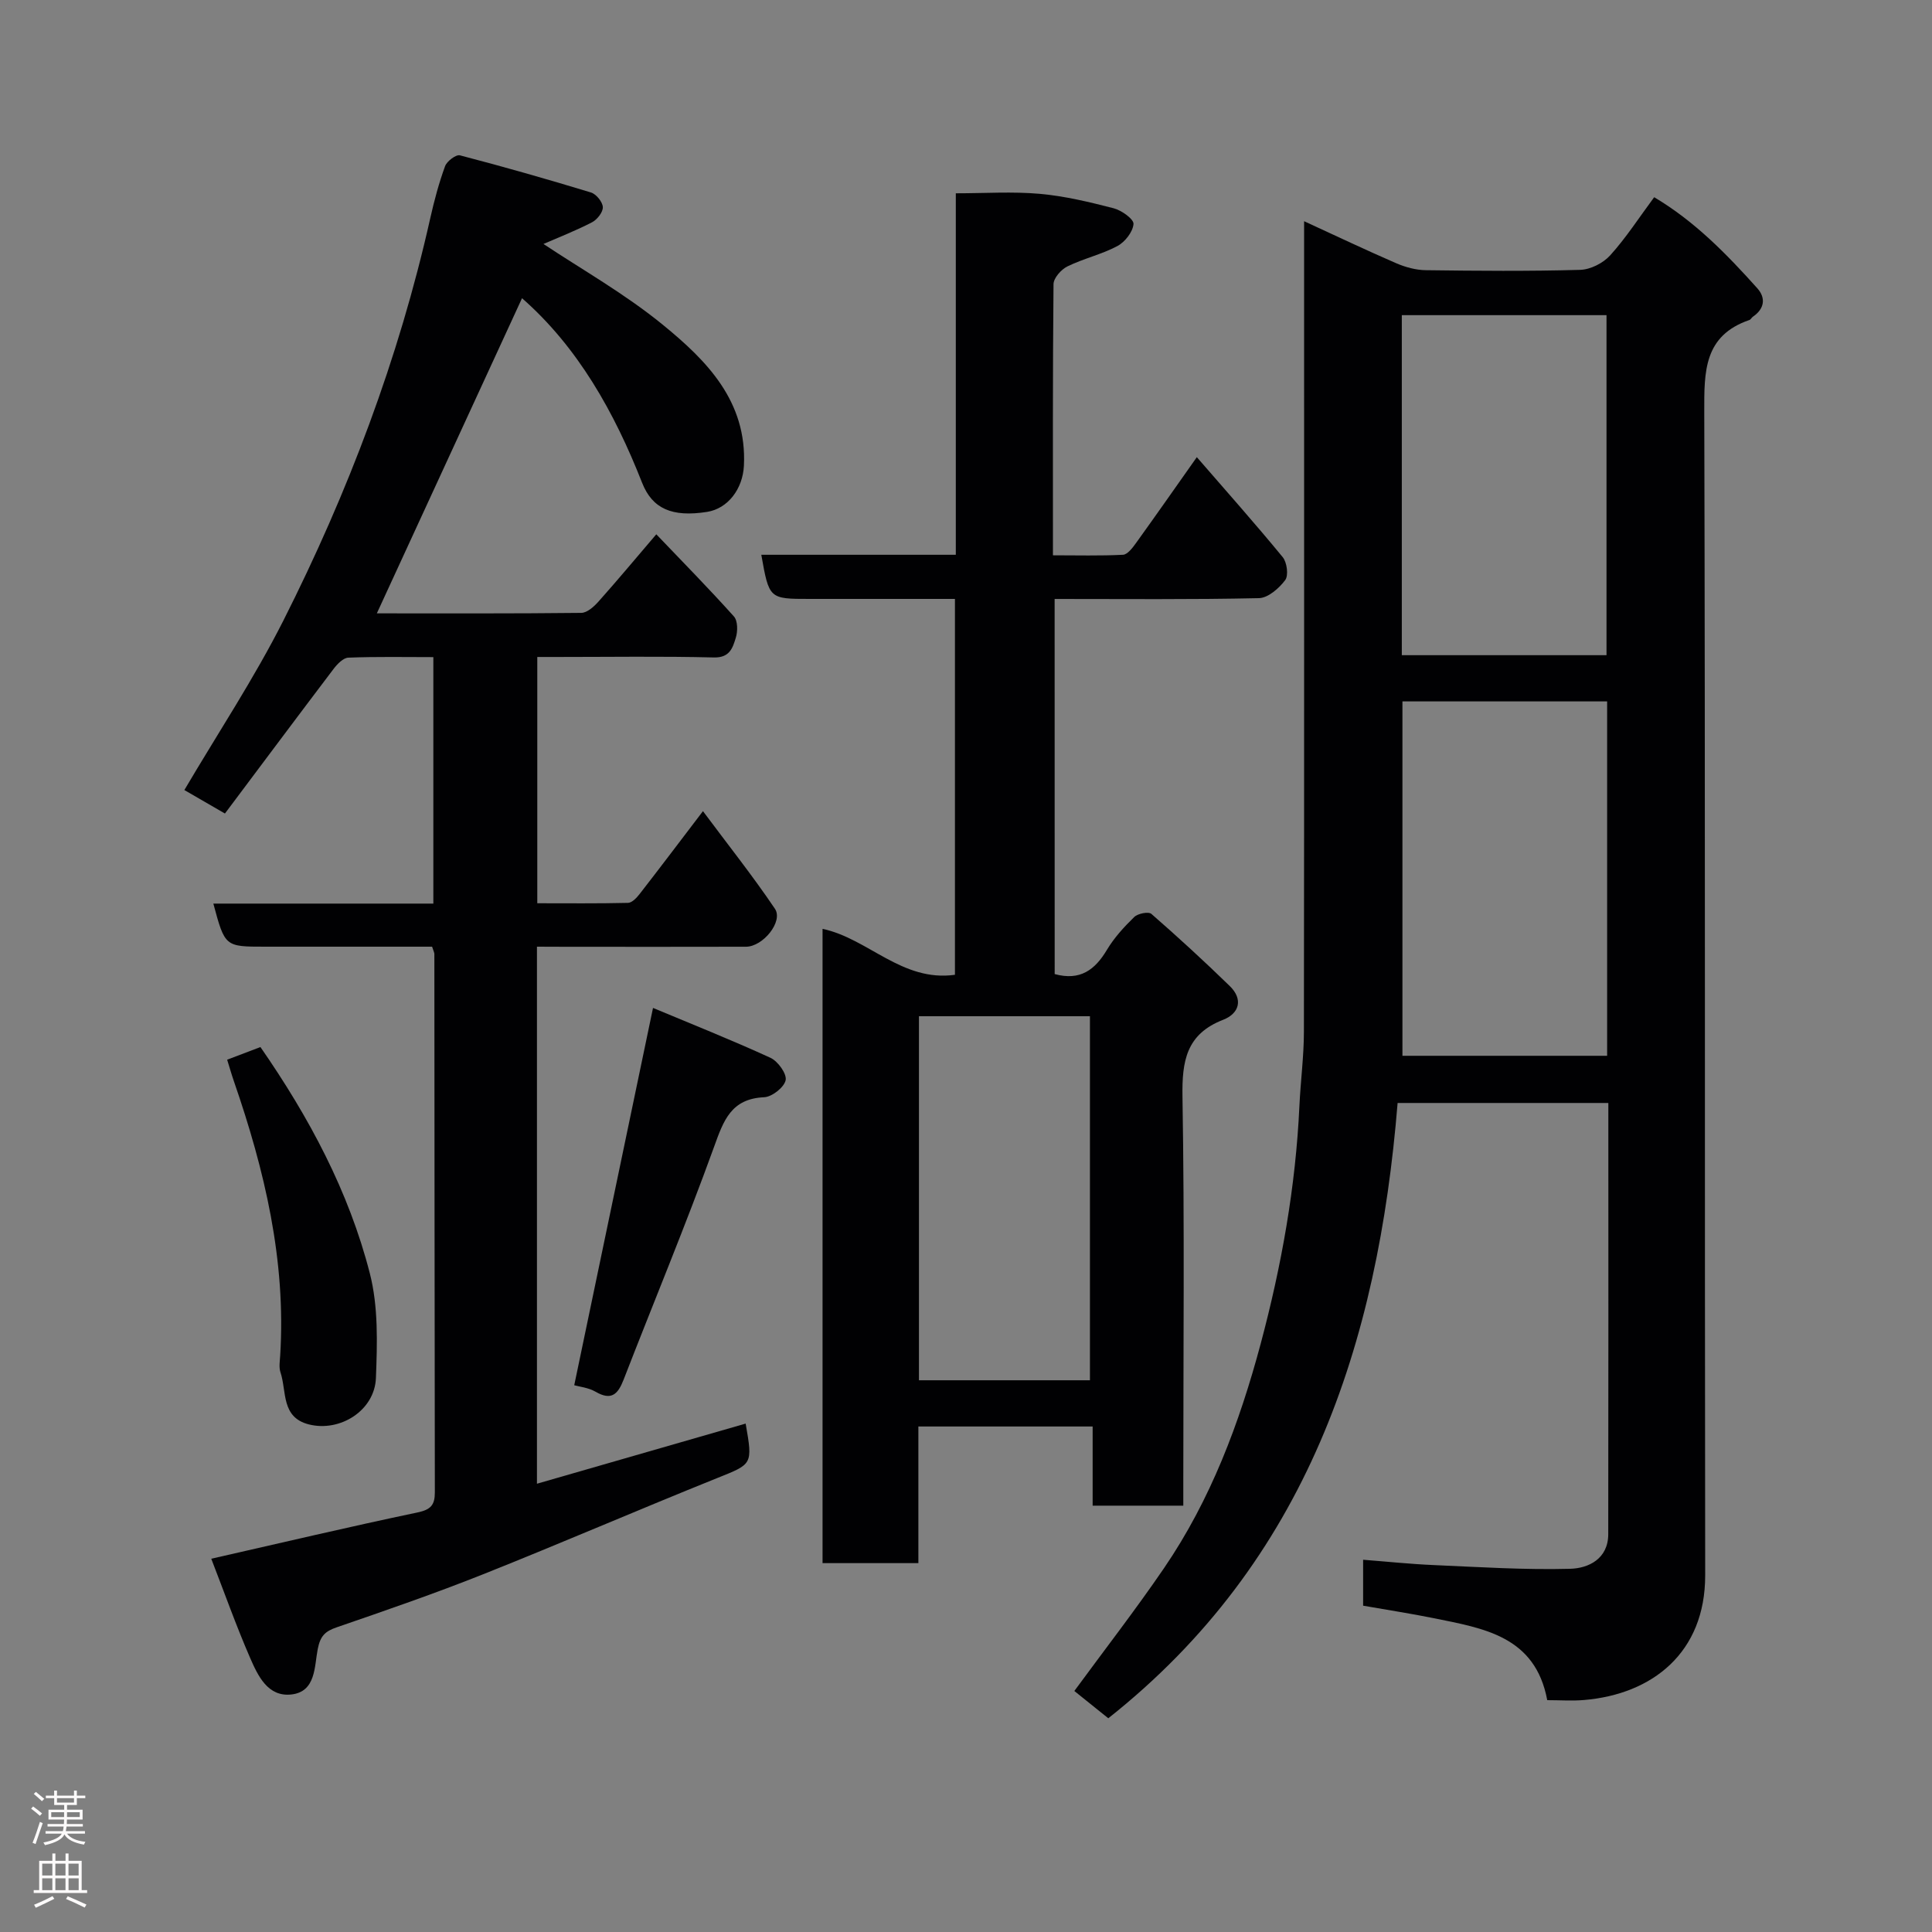 <svg enable-background="new 0 0 400 400" viewBox="0 0 400 400" xmlns="http://www.w3.org/2000/svg"><rect x="0" y="0" width="400" height="400" fill="#808080" stroke="none"/><g fill="#010103"><path d="m229.46 355.75c-2.41-1.93-4.84-3.89-7.03-5.65 6.33-8.63 12.71-16.86 18.58-25.45 9.66-14.15 15.59-29.98 20-46.44 4.32-16.16 7.25-32.53 8.02-49.26.24-5.1.92-10.2.93-15.3.07-53.82.04-107.63.04-161.45 0-1.83 0-3.65 0-6.4 6.68 3.07 12.82 5.99 19.07 8.7 1.9.82 4.06 1.41 6.11 1.44 10.66.14 21.33.23 31.98-.07 2.13-.06 4.75-1.39 6.2-2.99 3.27-3.61 5.94-7.76 9.12-12.05 8.4 4.99 15.01 11.78 21.34 18.84 1.81 2.01 1.52 4.25-.9 5.9-.27.19-.44.58-.72.68-9.45 3.24-9.37 10.66-9.35 18.98.22 80.31.07 160.61.19 240.92.02 16.02-10.94 24.63-25.08 25.82-2.47.21-4.97.03-7.62.03-2.48-13.28-13.19-14.87-23.49-16.97-4.77-.97-9.6-1.7-14.63-2.59 0-2.86 0-5.8 0-9.51 4.92.38 9.74.89 14.58 1.1 9.43.41 18.87 1.02 28.29.77 3.81-.1 7.87-2.07 7.88-7.16.05-29.64.02-59.28.02-89.28-14.62 0-29.01 0-43.63 0-4.04 49.92-18.82 94.87-59.9 127.39zm60.9-210.53v73.37h42.38c0-24.66 0-48.91 0-73.37-14.2 0-28.12 0-42.38 0zm-.13-9.57h42.38c0-23.72 0-47.09 0-70.4-14.31 0-28.23 0-42.38 0z"/><path d="m111.17 196v111.19c14.59-4.2 28.87-8.32 43.21-12.45 1.5 8.57 1.41 8.34-6 11.32-16.16 6.5-32.15 13.42-48.34 19.87-9.97 3.97-20.13 7.48-30.28 10.97-2.45.84-3.44 1.78-3.98 4.54-.7 3.53-.35 8.8-5.43 9.38-4.91.56-6.95-3.87-8.57-7.58-2.91-6.69-5.35-13.59-8.04-20.52 14.51-3.29 28.56-6.62 42.69-9.58 2.75-.58 3.6-1.53 3.6-4.15-.06-37.16-.07-74.31-.1-111.47 0-.3-.18-.61-.47-1.52-8.24 0-16.68 0-25.11 0-3.17 0-6.33 0-9.5 0-8.28 0-8.28 0-10.68-8.92h45.55c0-17.08 0-33.68 0-51.03-5.78 0-11.69-.12-17.6.11-1.05.04-2.28 1.31-3.04 2.31-7.5 9.89-14.92 19.84-22.51 29.96-3.17-1.83-5.83-3.38-8.4-4.86 6.92-11.75 14.42-23.06 20.5-35.09 13.39-26.53 23.89-54.21 30.41-83.3.82-3.65 1.79-7.28 3.07-10.78.38-1.03 2.26-2.45 3.07-2.24 9.1 2.37 18.14 4.95 27.13 7.69 1.09.33 2.41 1.96 2.46 3.03.05 1.04-1.18 2.6-2.25 3.15-3.45 1.78-7.08 3.19-10.04 4.48 7.83 5.22 16.83 10.29 24.71 16.73 9.08 7.41 17.45 15.83 16.79 29.17-.24 4.84-3.33 8.89-7.62 9.57-7.28 1.15-11.35-.67-13.46-6.03-5.75-14.62-13.29-28.06-24.86-38.21-9.96 21.63-19.94 43.27-30.06 65.25 13.88 0 28.1.06 42.32-.1 1.21-.01 2.62-1.28 3.55-2.32 3.92-4.39 7.69-8.92 11.99-13.95 5.49 5.75 10.92 11.26 16.07 17.01.81.9.81 3.07.39 4.41-.63 2.04-1.22 4.16-4.53 4.08-10.82-.27-21.66-.1-32.49-.1-1.28 0-2.57 0-4.08 0v50.99c6.27 0 12.53.07 18.78-.08.83-.02 1.8-1.05 2.41-1.84 4.11-5.28 8.13-10.62 13.11-17.15 5.15 6.92 10.29 13.38 14.9 20.21 1.77 2.62-2.46 7.85-5.99 7.86-12.5.04-24.99.01-37.49.01-1.8-.02-3.6-.02-5.79-.02z"/><path d="m218.36 201.67c5.28 1.45 8.35-.88 10.82-5.02 1.5-2.51 3.55-4.75 5.66-6.8.74-.72 2.94-1.16 3.54-.64 5.54 4.83 10.96 9.81 16.23 14.94 2.84 2.76 1.96 5.69-1.38 6.99-7.64 2.97-8.53 8.55-8.41 15.94.44 26.32.17 52.66.17 78.99v5.66c-6.34 0-12.28 0-18.77 0 0-5.27 0-10.67 0-16.39-12.26 0-23.98 0-36.08 0v28.29c-6.75 0-13.13 0-19.84 0 0-43.71 0-87.46 0-131.32 9.43 1.99 16.45 11.05 27.41 9.51 0-25.77 0-51.38 0-77.82-3.27 0-6.68 0-10.08 0-6.67 0-13.33 0-20 0-8.39 0-8.39 0-10.01-9.14h40.27c0-25.28 0-50.21 0-74.84 6.05 0 11.75-.39 17.37.11 5.16.46 10.28 1.69 15.31 2.99 1.64.42 4.2 2.26 4.11 3.26-.14 1.65-1.78 3.74-3.35 4.57-3.27 1.74-7 2.57-10.34 4.21-1.29.63-2.86 2.41-2.87 3.67-.18 18.49-.12 36.97-.12 56.14 5 0 9.76.13 14.5-.11.94-.05 1.97-1.42 2.67-2.39 4.1-5.69 8.11-11.43 12.62-17.82 6.05 6.98 12.05 13.72 17.78 20.7.89 1.08 1.24 3.78.52 4.75-1.27 1.7-3.54 3.69-5.43 3.74-13.98.31-27.96.17-42.31.17.01 25.96.01 51.68.01 77.66zm7.3 84.1c0-25.42 0-50.45 0-75.37-12.06 0-23.77 0-35.4 0v75.37z"/><path d="m135.2 208.68c7.95 3.33 16.24 6.62 24.32 10.33 1.54.71 3.41 3.31 3.14 4.63-.3 1.47-2.82 3.46-4.45 3.53-6.84.31-8.4 4.8-10.37 10.27-5.86 16.21-12.5 32.14-18.73 48.21-1.17 3-2.51 4.4-5.79 2.5-1.49-.86-3.38-1.05-4.43-1.35 5.39-25.82 10.74-51.42 16.31-78.12z"/><path d="m47.03 219.4c2.24-.85 4.48-1.71 6.89-2.62 10.09 14.55 18.3 29.89 22.65 46.86 1.77 6.89 1.54 14.45 1.26 21.67-.26 6.72-7.42 11.23-13.88 9.6-5.79-1.46-4.57-6.86-5.88-10.78-.35-1.05-.13-2.32-.06-3.48 1.23-19.68-3.22-38.39-9.58-56.78-.48-1.38-.87-2.77-1.4-4.47z"/></g><path d="m6.44 374.46.42-.45c.65.47 1.27.95 1.85 1.44l-.45.49c-.65-.56-1.25-1.06-1.82-1.48m.93 7.33-.63-.26c.55-1.36 1.05-2.8 1.52-4.33.19.1.38.19.59.27-.46 1.29-.95 2.73-1.48 4.32m-.38-10.38.44-.42c.43.34 1.01.82 1.74 1.44l-.49.49c-.53-.51-1.09-1.01-1.69-1.51m2.5.35h1.72v-1.04h.59v1.04h3.52v-1.04h.59v1.04h1.75v.53h-1.75v1.42h-2.03v.97h3.22v2.03h-3.24c0 .35-.01.66-.03.93h3.32v.53h-3.37c-.03.27-.08.58-.15.94h3.96v.53h-3.71c.67.92 1.93 1.48 3.79 1.68-.13.24-.23.44-.29.59-2.13-.38-3.48-1.08-4.04-2.12-.43.97-1.77 1.72-4.03 2.23-.09-.19-.2-.37-.33-.55 2.1-.42 3.37-1.03 3.81-1.83h-3.36v-.53h3.58c.08-.29.13-.61.16-.94h-3.33v-.53h3.39c.02-.27.04-.58.04-.93h-3.23v-2.03h3.25v-.97h-2.07v-1.42h-1.73zm1.12 3.44v1h2.65c.01-.3.02-.44.01-.4v-.25-.35zm1.19-2h3.52v-.91h-3.52zm4.71 2h-2.63v.59c0 .16-.01.28-.01.4h2.64z" fill="#fcfafa"/><path d="m13.56 383.74h.63v1.52h2.72v6.07h1.13v.6h-11.06v-.6h1.13v-6.07h2.73v-1.52h.63v1.52h2.1v-1.52zm-2.69 8.83.38.56c-1.24.63-2.53 1.25-3.85 1.85-.1-.21-.21-.42-.34-.63 1.36-.55 2.63-1.15 3.81-1.78m-2.13-4.27h2.1v-2.45h-2.1zm0 3.04h2.1v-2.46h-2.1zm2.72-3.04h2.1v-2.45h-2.1zm0 3.04h2.1v-2.46h-2.1zm6.07 3.6c-1.41-.71-2.7-1.3-3.86-1.78l.35-.56c1.45.62 2.75 1.19 3.88 1.72zm-1.25-9.09h-2.1v2.45h2.1zm-2.09 5.49h2.1v-2.46h-2.1z" fill="#fcfafa"/></svg>
